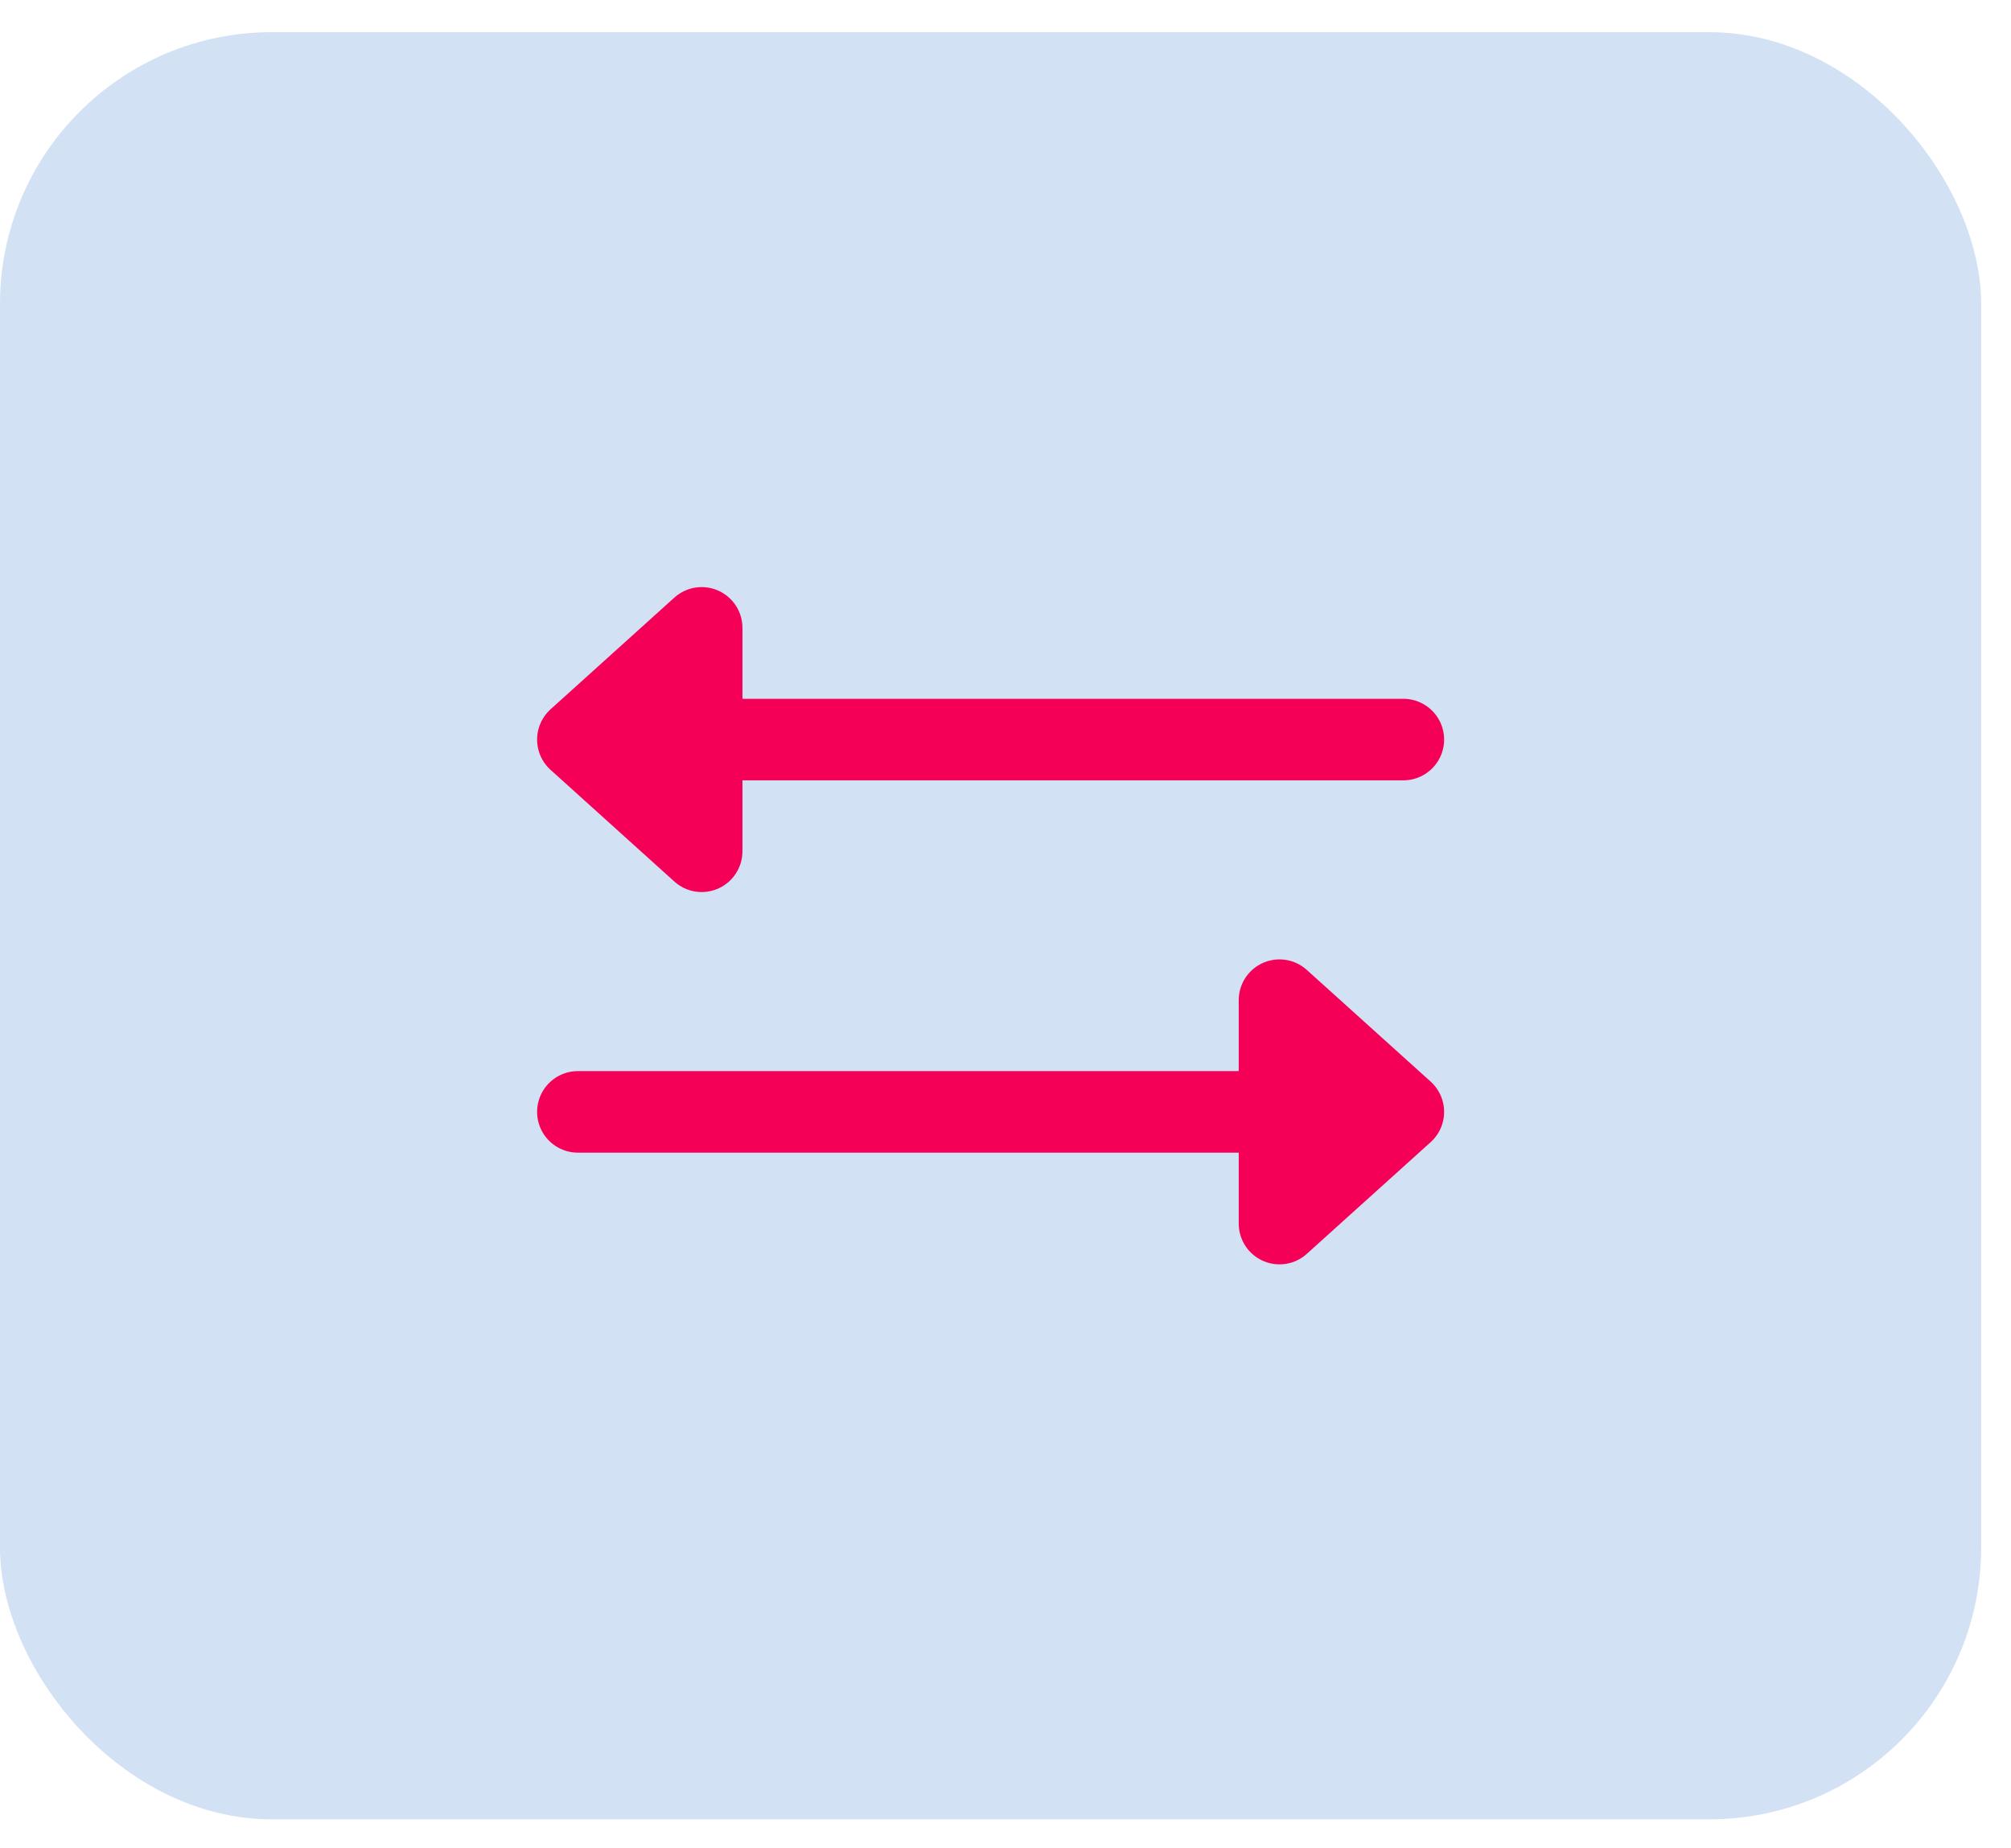 <svg width="37" height="34" viewBox="0 0 37 34" fill="none" xmlns="http://www.w3.org/2000/svg">
<rect y="0.592" width="36.451" height="32.876" rx="5" fill="#D3E1F5"/>
<g clip-path="url(#clip0_0_424)">
<path d="M10.632 20.454H25.82M12.91 11.55L10.632 13.605L12.91 15.66V11.55ZM23.541 18.399L25.82 20.454L23.541 22.509V18.399ZM10.632 13.605H25.82H10.632Z" stroke="#F50057" stroke-width="1.5" stroke-linecap="round" stroke-linejoin="round"/>
</g>
<defs>
<clipPath id="clip0_0_424">
<rect width="18.226" height="16.438" fill="white" transform="translate(9.113 8.811)"/>
</clipPath>
</defs>
</svg>
